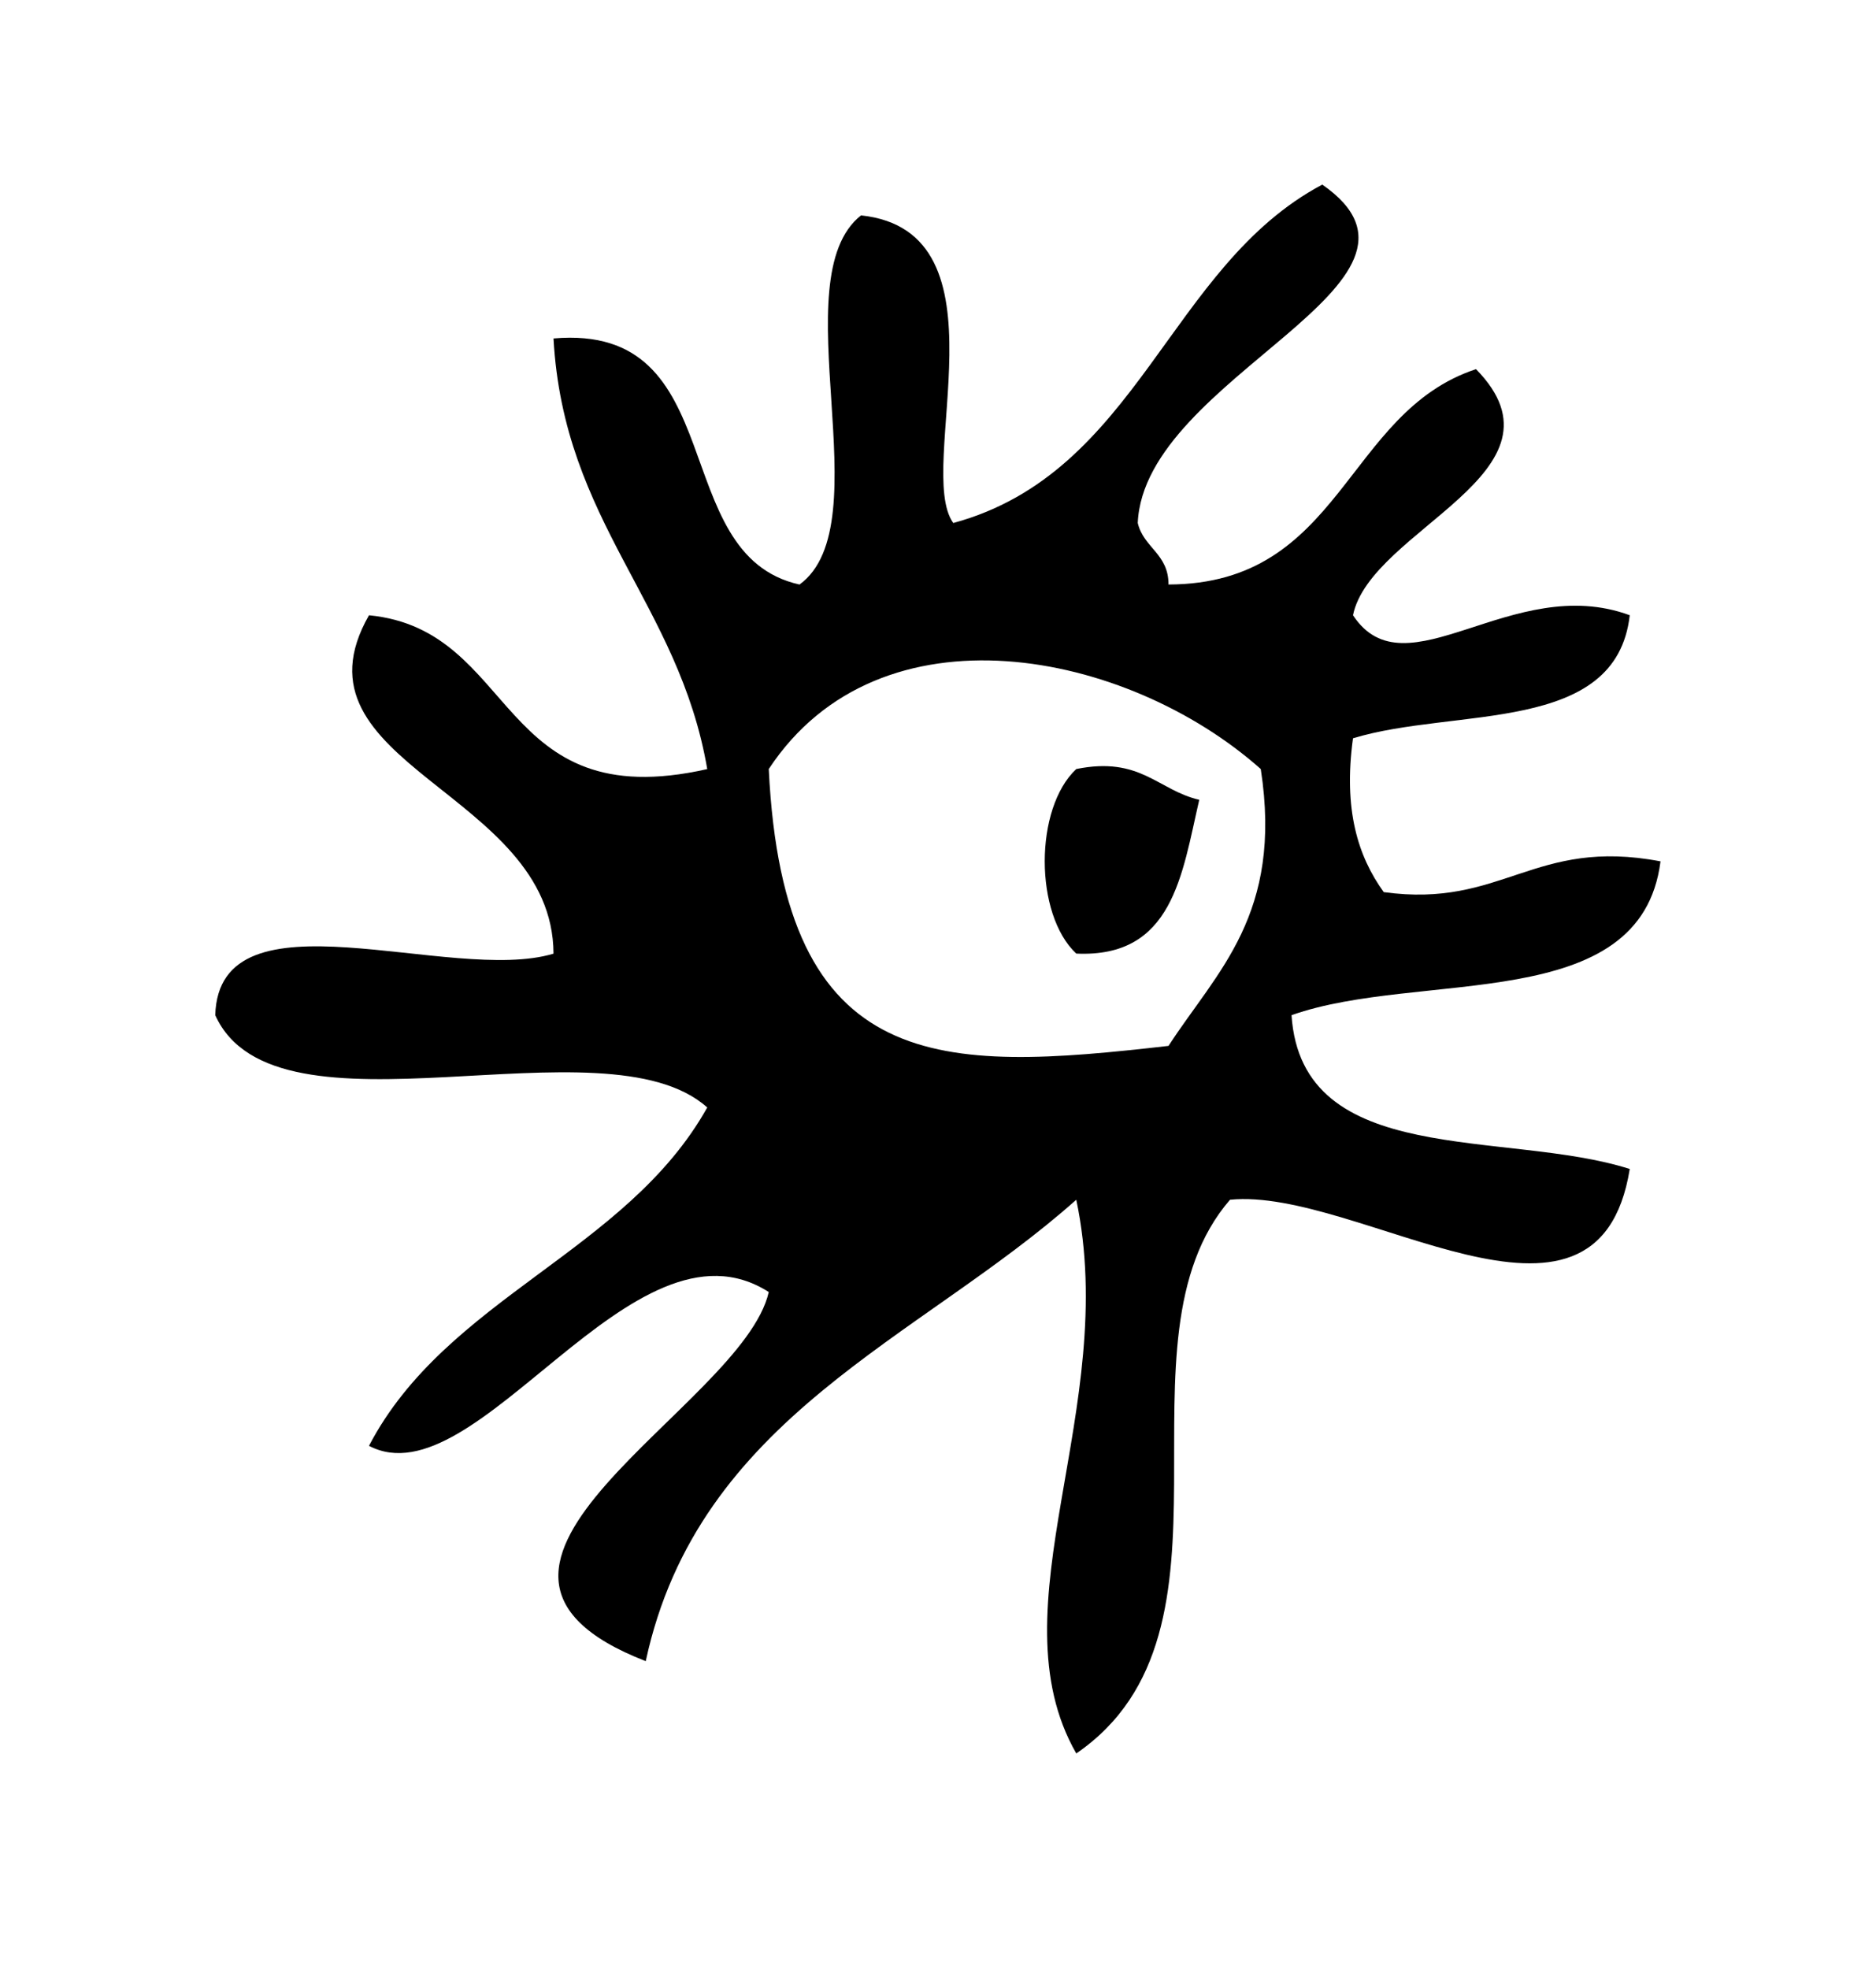 <?xml version="1.0" encoding="utf-8"?>
<!-- Generator: Adobe Illustrator 15.0.0, SVG Export Plug-In . SVG Version: 6.00 Build 0)  -->
<!DOCTYPE svg PUBLIC "-//W3C//DTD SVG 1.1//EN" "http://www.w3.org/Graphics/SVG/1.1/DTD/svg11.dtd">
<svg version="1.1" id="Capa_1" xmlns="http://www.w3.org/2000/svg" xmlns:xlink="http://www.w3.org/1999/xlink" x="0px" y="0px"
	 width="61px" height="64px" viewBox="0 0 61 64" enable-background="new 0 0 61 64" xml:space="preserve">
<path fill-rule="evenodd" clip-rule="evenodd" d="M42.995,6c4.609,3.2-5.79,6.217-6,10.999c0.19,0.81,1.003,0.997,1,2
	c5.653-0.013,5.737-5.595,9.999-7c3.289,3.355-3.426,5.19-4,7.999c1.719,2.612,5.178-1.41,8.999,0c-0.442,3.89-5.679,2.986-8.999,4
	c-0.318,2.319,0.161,3.839,1,5c3.868,0.535,4.882-1.785,8.999-1c-0.636,5.031-7.813,3.519-11.998,5
	c0.333,4.999,6.954,3.711,10.998,4.999c-1.048,6.502-8.824,0.579-12.998,1c-4.007,4.626,0.825,14.012-4.999,17.998
	c-2.725-4.757,1.434-11.206,0-17.998c-5.113,4.553-12.287,7.044-13.999,14.998c-7.923-3.077,3.148-8.239,4-11.998
	c-4.426-2.833-9.483,6.844-12.999,4.999c2.516-4.816,8.369-6.296,10.999-10.998c-3.339-2.993-14.028,1.363-15.998-3
	c0.122-4.211,7.673-0.993,10.999-2c-0.021-5.281-8.783-6.131-6-10.999c4.861,0.471,4.111,6.554,10.999,5
	c-0.926-5.406-4.668-7.997-4.999-13.998c5.839-0.507,3.634,7.031,7.999,7.999c2.705-1.962-0.61-9.942,2-11.999
	c4.929,0.521,1.732,8.234,3,9.999C37.027,15.363,37.989,8.66,42.995,6z M24.997,24.997c0.483,10.015,5.61,9.845,12.998,8.999
	c1.574-2.426,3.729-4.27,3-8.999C36.65,21.137,28.615,19.51,24.997,24.997z"/>
<path fill-rule="evenodd" clip-rule="evenodd" d="M34.996,24.997c2.09-0.423,2.647,0.686,3.999,1
	c-0.564,2.435-0.855,5.143-3.999,4.999C33.629,29.718,33.629,26.275,34.996,24.997z"/>
</svg>
